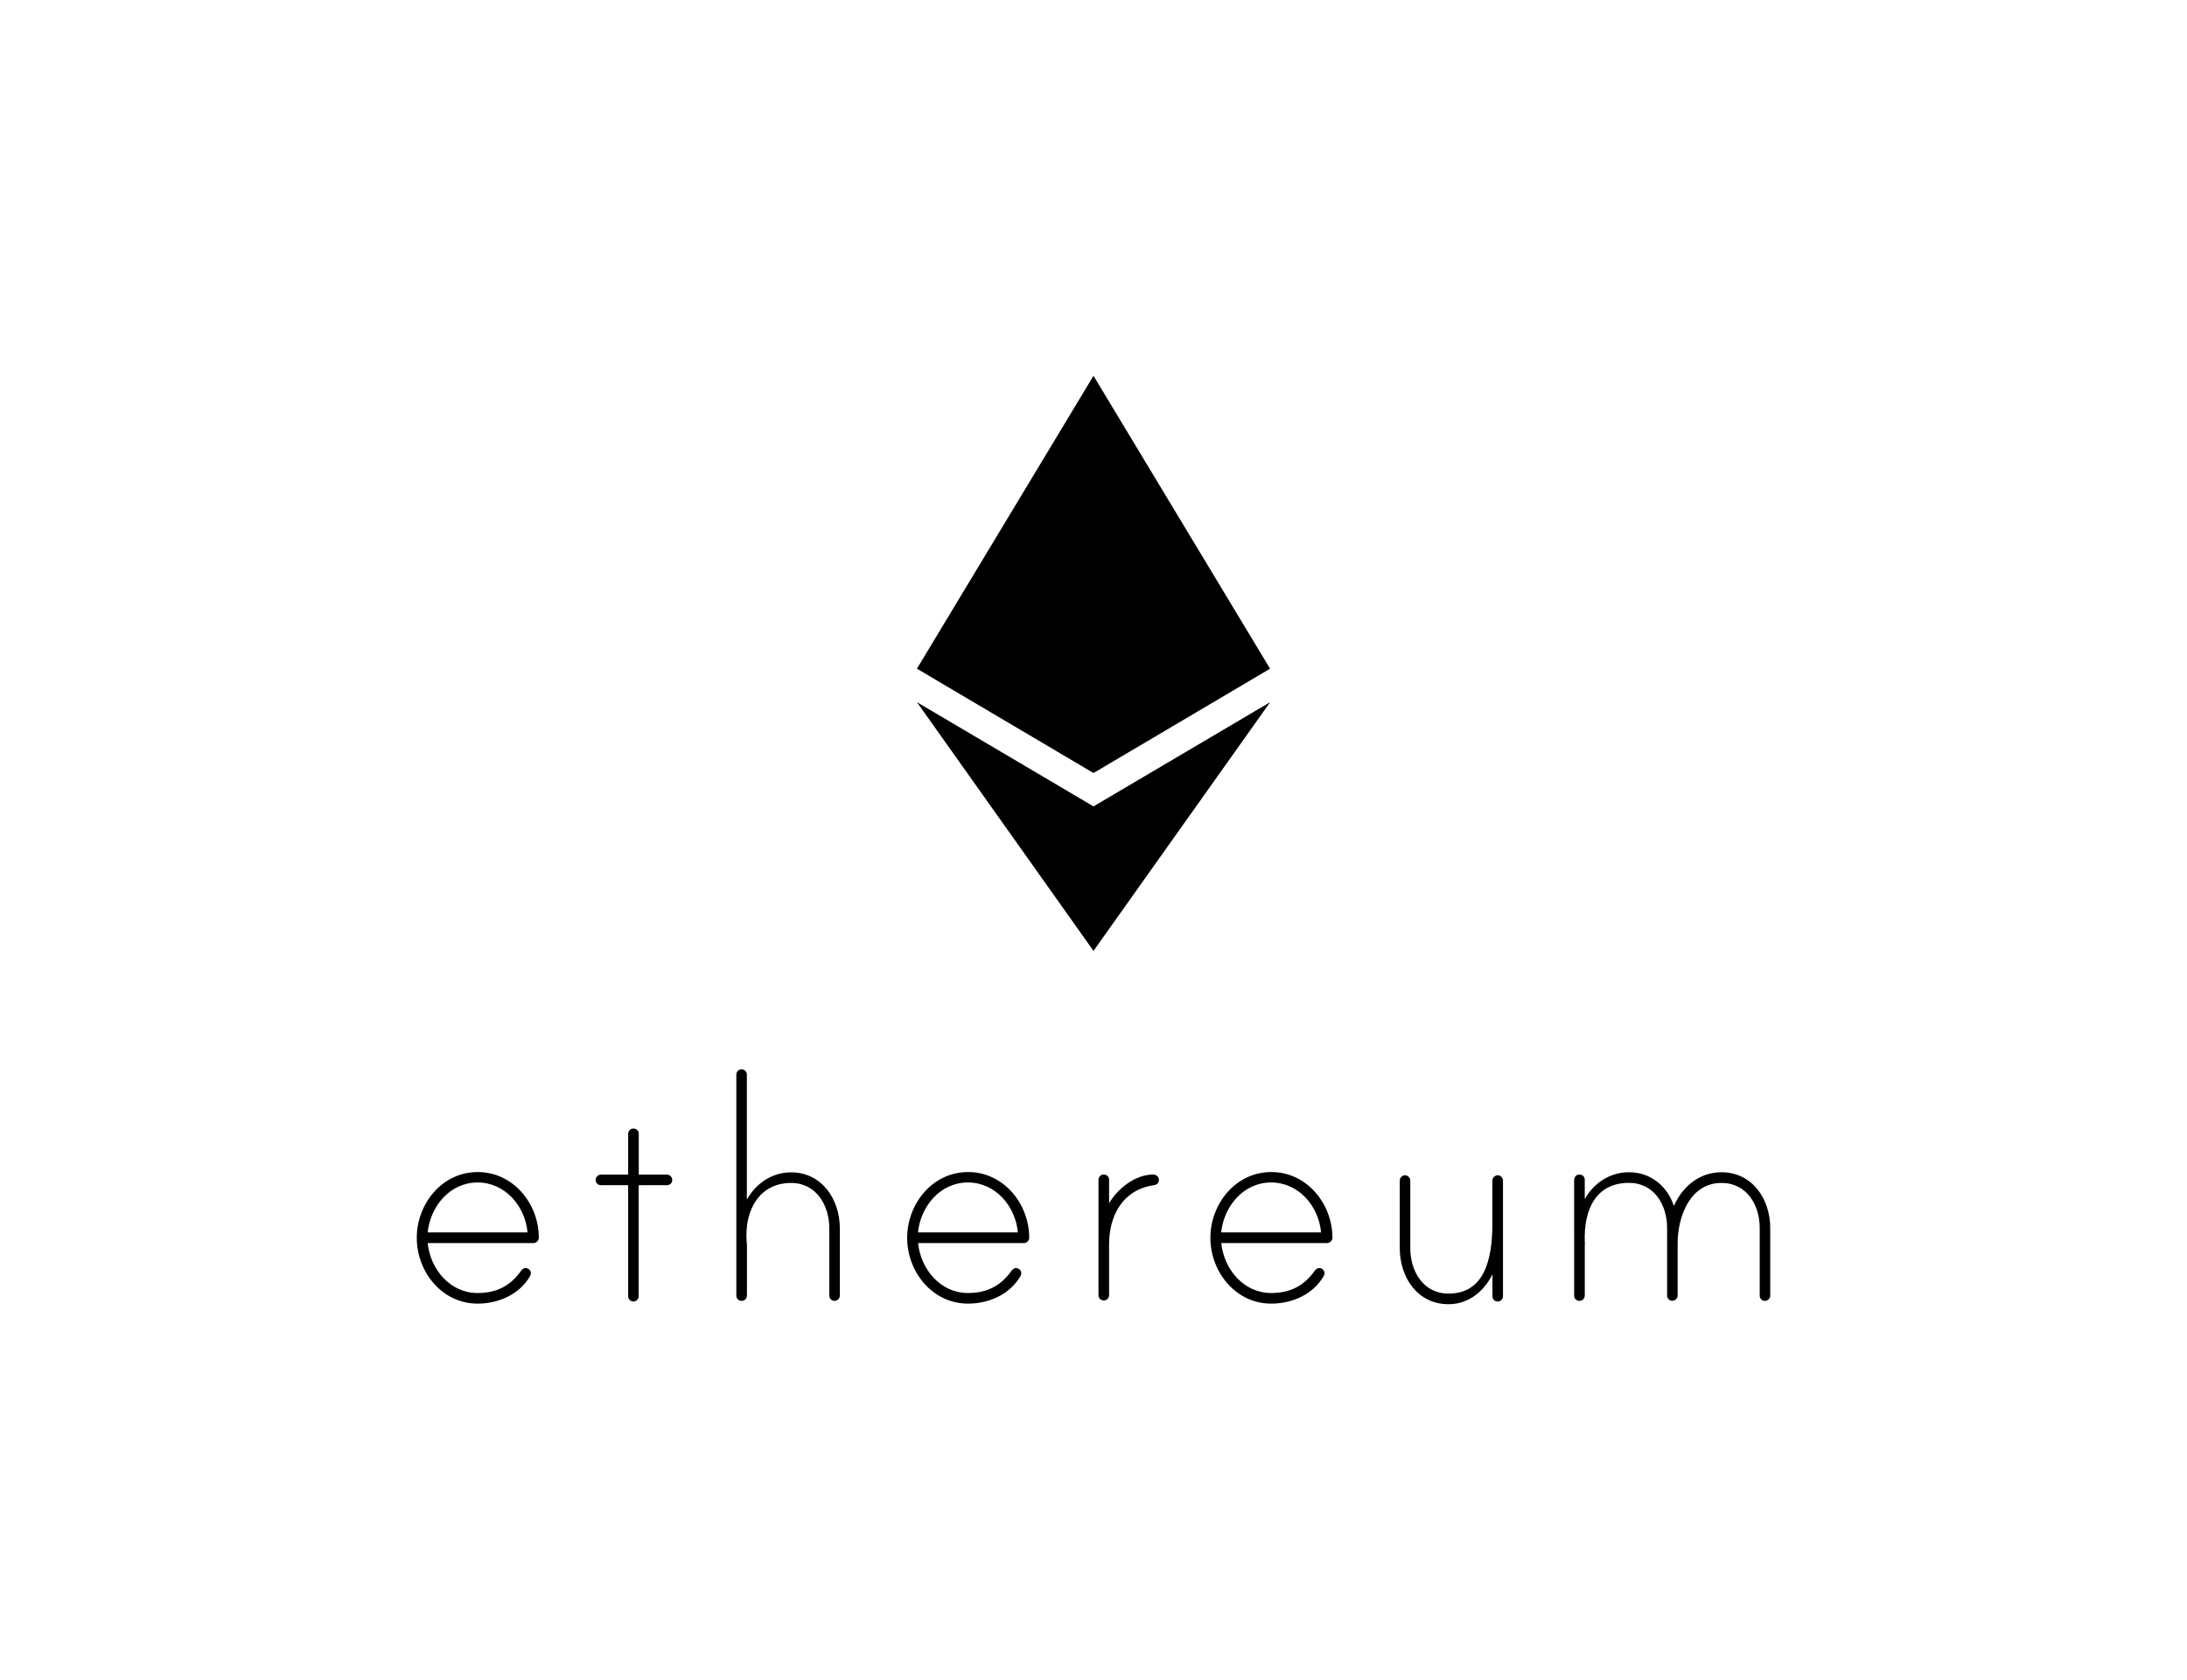 <svg id="Layer_1" 
     xmlns="http://www.w3.org/2000/svg" 
     viewBox="0 0 2286.4 1756.9" 
     width="2500" 
     height="1921">
    <path class="st1" 
          d="M1143.2 808.4l184.6-109.1L1143.2 393 958.6 699.3l184.6 109.1z
           M563.3 1294.3c0 3.1-2.6 5.7-5.7 5.7H447.1c2.8 27.3 23.3 52.2 52.2 52.2 
           19.8 0 34.4-7.5 45.5-23.3 1.6-2.2 4-3.6 7-2.3 1.6.7 2.8 2.2 3.1 4 
           .3 1.8-.2 2.8-.7 3.8-11.1 19.4-33.2 28.9-54.9 28.9-37.2 0-63.6-33.2-63.6-68.8 
           0-35.6 26.5-68.8 63.6-68.8 37.1-.1 64 33 64 68.6m-11.8-5.5c-2.4-27.3-23.3-52.2-52.2-52.2-28.9 
           0-49.4 24.9-52.2 52.2h104.4z
           M697.3 1228.4c3.2 0 5.5 2.8 5.5 5.5 0 3.2-2.4 5.5-5.5 5.5h-29.6v116.2c0 2.8-2.4 5.5-5.5 
           5.5-3.2 0-5.5-2.8-5.5-5.5v-116.2h-28.5c-3.2 0-5.5-2.4-5.5-5.5 0-2.8 2.4-5.5 5.5-5.5h28.5v-42.5c0-2.7 
           1.8-5.2 4.5-5.6 3.7-.6 6.6 1.9 6.6 5.4v42.7h29.5z
           M878 1284.5v70.4c0 3.2-2.8 5.5-5.5 5.5-3.2 0-5.5-2.4-5.5-5.5v-70.4c0-23.7-13.4-47.4-39.9-47.4-34 
           0-48.6 29.6-46.6 60.1 0 .8.4 4.3.4 4.7v52.8c0 2.7-1.8 5.2-4.5 5.6-3.7.6-6.6-1.9-6.6-5.4v-231.2c0-2.8 
           2.4-5.5 5.5-5.5 3.2 0 5.5 2.8 5.5 5.5v130.8c9.5-17 26.5-28.5 46.2-28.5 32.4 0 51 28.5 51 58.5
           M1076 1294.3c0 3.1-2.6 5.7-5.7 5.7H959.8c2.8 27.3 23.3 52.2 52.2 52.2 19.8 0 34.4-7.5 45.5-23.3 
           1.6-2.2 4-3.6 7-2.3 1.6.7 2.8 2.2 3.1 4 .3 1.8-.2 2.8-.7 3.8-11.1 19.4-33.2 28.9-54.9 28.9-37.2 
           0-63.6-33.2-63.6-68.8 0-35.6 26.5-68.8 63.6-68.8 37.1-.1 63.9 33 64 68.6m-11.9-5.5c-2.4-27.3-23.3-52.2-52.2-52.2s-49.4 
           24.9-52.2 52.2h104.4z
           M1211.6 1233.5c0 3.6-2 5.5-5.1 5.9-32.4 4.7-47 31.2-47 62.1v52.8c0 2.7-1.8 5.2-4.5 5.6-3.7.6-6.6-1.9-6.6-5.4V1234c0-2.7 
           1.8-5.2 4.5-5.6 3.7-.6 6.6 1.9 6.6 5.4v24.5c9.1-15.4 27.3-30 46.2-30 2.7.1 5.9 2 5.9 5.2
           M1393 1294.3c0 3.1-2.6 5.7-5.7 5.7h-110.5c2.8 27.3 23.3 52.2 52.2 52.2 19.8 0 34.4-7.5 45.5-23.3 1.6-2.2 4-3.6 7-2.3 
           1.6.7 2.8 2.2 3.1 4 .3 1.8-.2 2.8-.7 3.8-11.1 19.4-33.2 28.9-54.9 28.9-37.2 0-63.6-33.2-63.6-68.8 0-35.6 26.5-68.8 
           63.6-68.8 37.1-.1 63.9 33 64 68.6m-11.9-5.5c-2.4-27.3-23.3-52.2-52.2-52.2-28.9 0-49.4 24.9-52.2 52.2h104.4z
           M1571.3 1234.9V1355.6c0 3.2-2.8 5.5-5.5 5.5-3.2 0-5.5-2.4-5.5-5.5v-22.9c-9.1 18.2-25.3 31.2-45.9 31.2-32.8 0-51-28.5-51-58.5v-70.8c0-2.8 
           2.4-5.5 5.5-5.5 3.2 0 5.5 2.8 5.5 5.5v70.8c0 23.7 13.4 47.4 39.9 47.4 37.2 0 45.9-34.8 45.9-73.1v-45.1c0-3.2 3.2-6.4 7.1-5.3 2.4.8 4 3.1 4 5.6
           M1850.7 1284.1v70.8c0 3.2-2.8 5.5-5.5 5.5-3.2 0-5.5-2.4-5.5-5.5v-70.8c0-23.7-13.4-47-39.9-47-33.2 0-45.9 35.6-45.9 63.2v54.5c0 3.2-2.8 
           5.5-5.5 5.5-3.2 0-5.5-2.4-5.5-5.5V1284c0-23.7-13.4-47-39.9-47-33.6 0-47.4 26.5-46.2 61.7 0 .8.4 2.4 0 2.8v53.2c0 2.7-1.8 5.2-4.5 5.6-3.7.6-6.6-1.9-6.6-5.4V1234c0-2.7 
           1.8-5.2 4.5-5.6 3.7-.6 6.6 1.9 6.6 5.4v20.2c9.5-17 26.5-28.1 46.2-28.1 22.5 0 39.9 14.2 47 35.2 9.1-20.6 26.9-35.2 49.8-35.2 32.3.1 50.9 28.2 50.9 58.2" fill="#000"/>
    <path class="st1" 
          d="M1143.2 994.4l184.7-260.1-184.7 109-184.6-109 184.6 260.1z" fill="#000"/>
</svg>